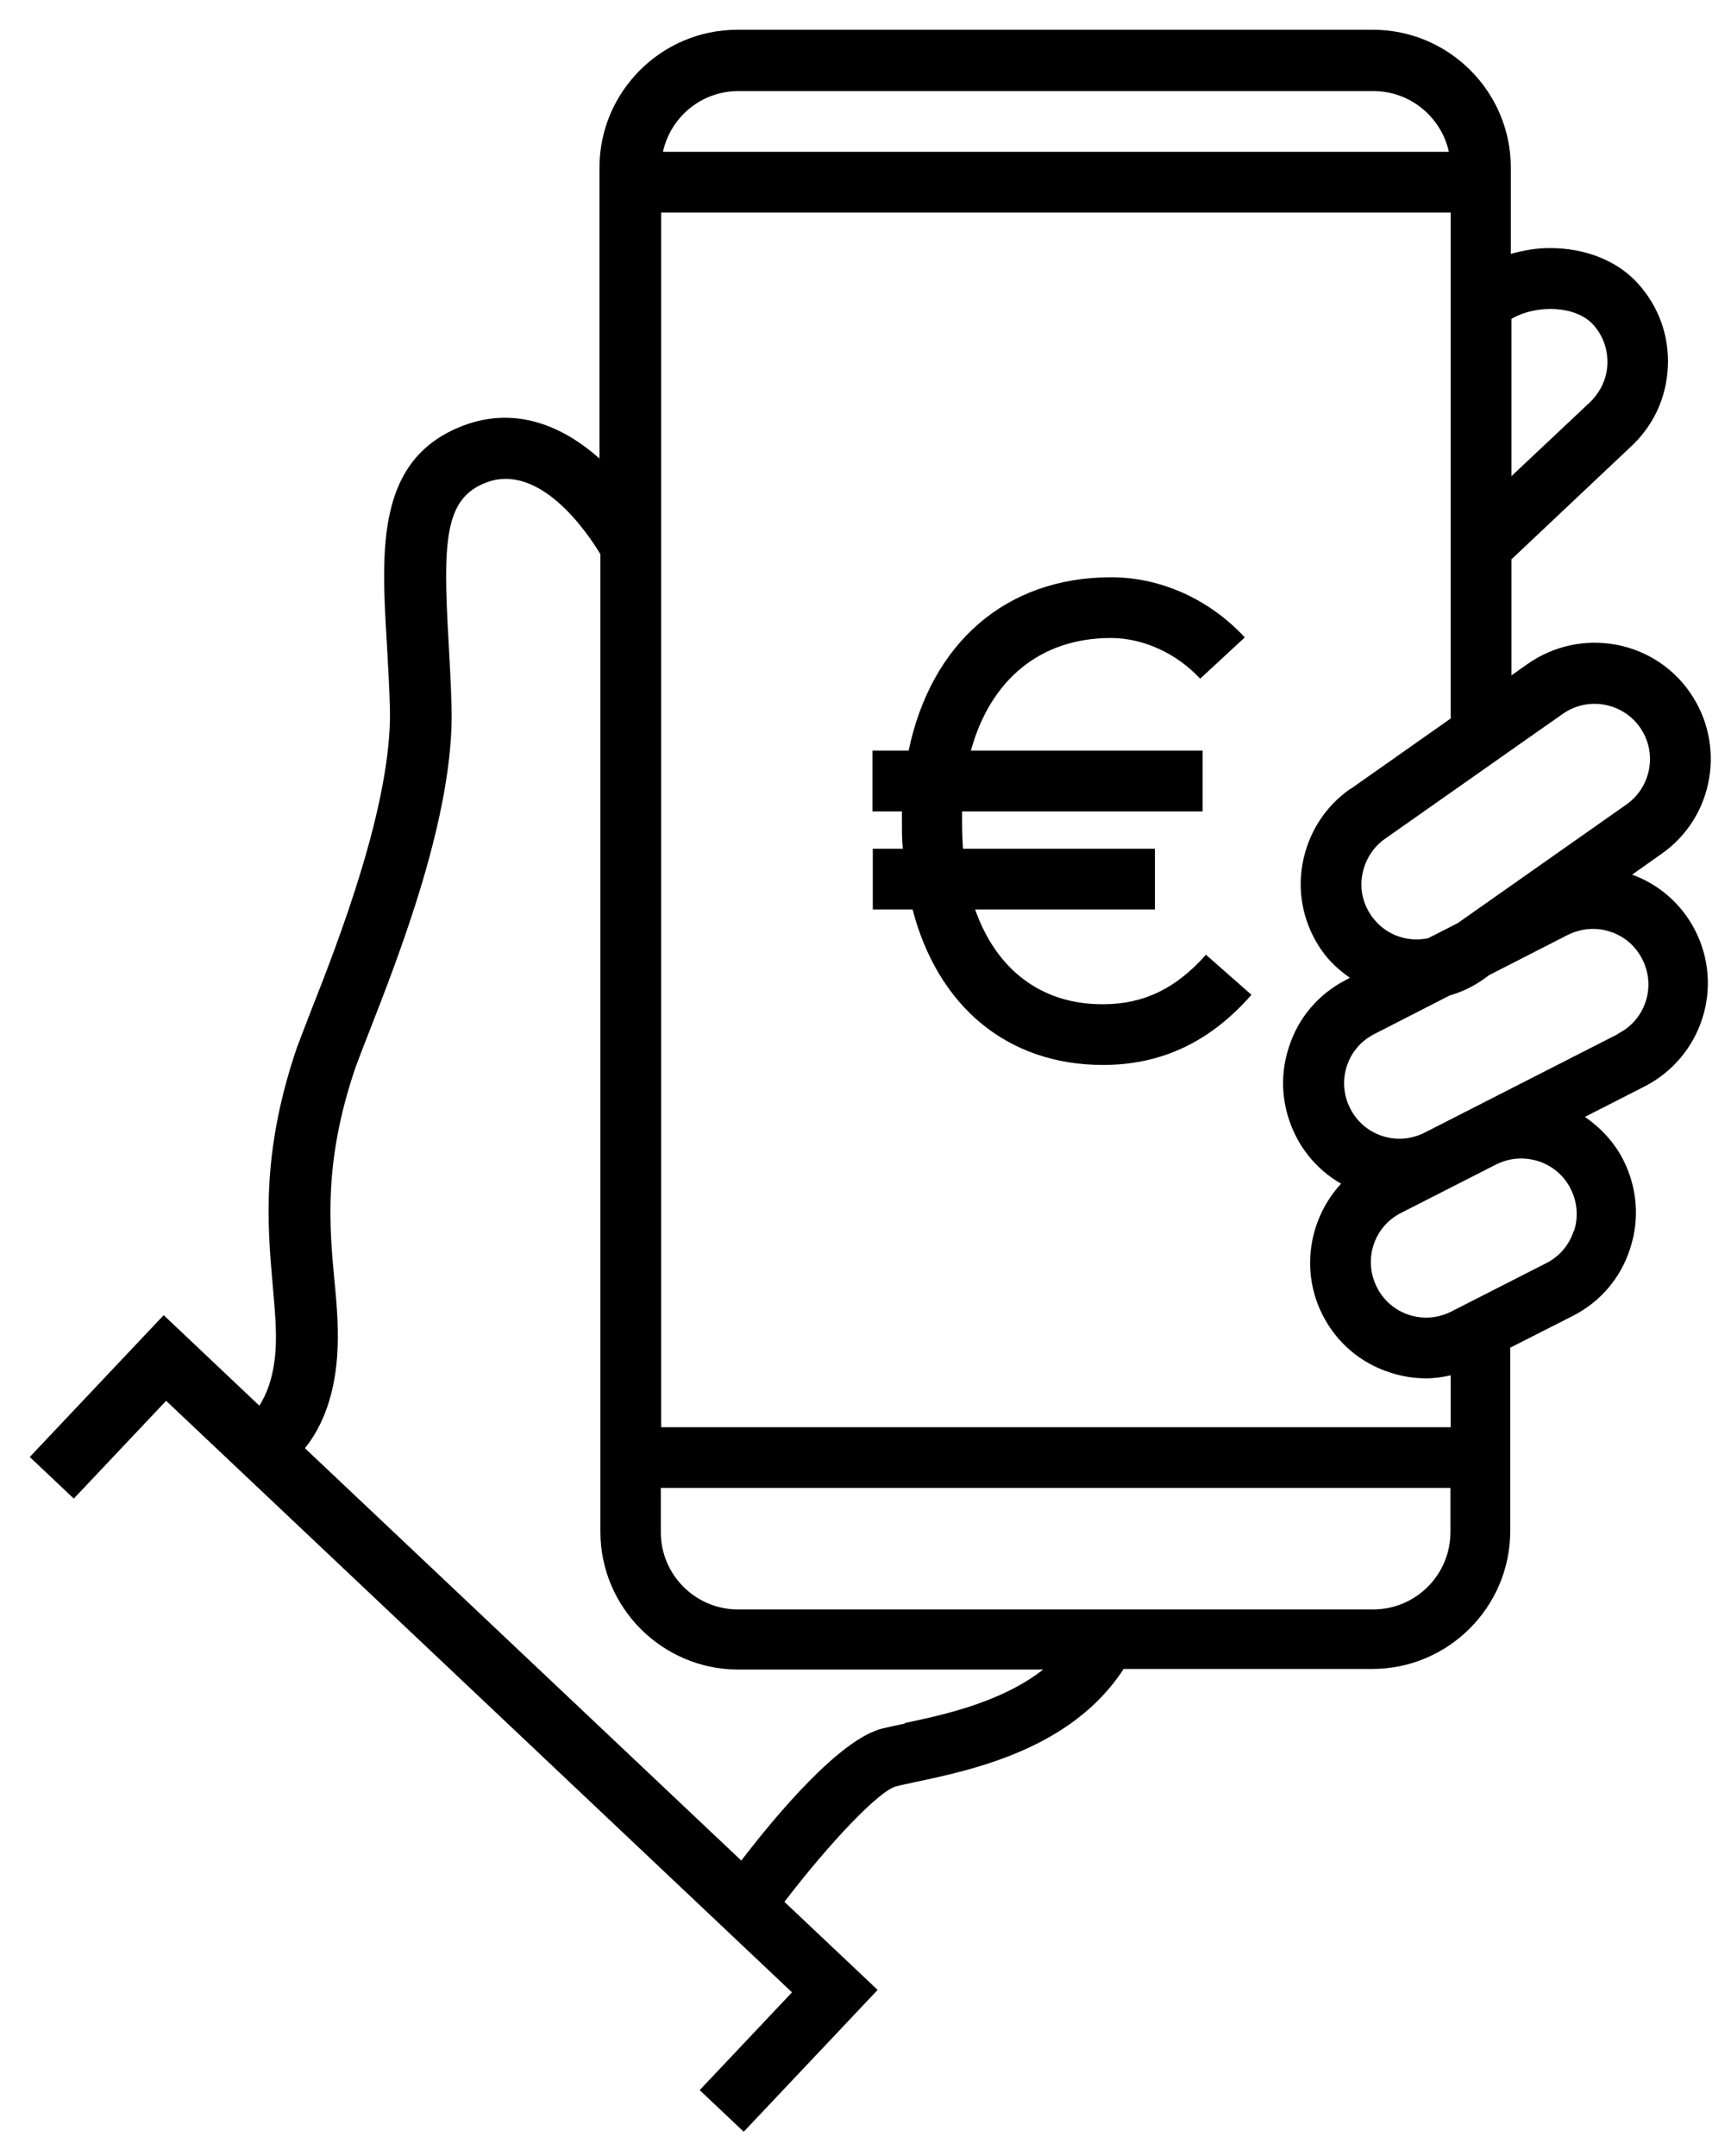 <svg width="57" height="71" viewBox="0 0 57 71" xmlns="http://www.w3.org/2000/svg">
<path d="M53.72 28.82L54.71 28.12C56.44 26.91 56.85 24.52 55.64 22.79C54.43 21.06 52.04 20.65 50.31 21.86L49.77 22.24V18.42L53.67 14.74C54.43 14.05 54.87 13.12 54.92 12.09C54.97 11.06 54.62 10.09 53.93 9.33C53.26 8.59 52.21 8.17 51.05 8.17H51C50.57 8.17 50.15 8.25 49.75 8.36V5.52C49.75 3.02 47.71 0.98 45.21 0.98H24.28C21.78 0.98 19.74 3.02 19.74 5.52V15.1C18.56 14.05 17.01 13.36 15.27 14.01C12.38 15.1 12.55 18.07 12.74 21.22C12.78 21.9 12.82 22.61 12.84 23.35C12.91 26.49 11.11 31.08 10.24 33.29C10.04 33.81 9.88 34.22 9.78 34.49C8.59 37.97 8.81 40.38 8.98 42.32C9.05 43.14 9.12 43.85 9.07 44.52C9 45.4 8.76 45.95 8.54 46.29L5.39 43.31L0.98 47.98L2.43 49.35L5.47 46.13L26.08 65.61L23.04 68.83L24.49 70.2L28.9 65.53L25.83 62.63C27.32 60.68 28.95 58.97 29.5 58.83C29.68 58.78 29.9 58.74 30.16 58.68C32 58.29 35.29 57.6 37 54.96H45.19C47.69 54.96 49.73 52.92 49.73 50.42V44.38L51.78 43.34C52.69 42.88 53.37 42.09 53.68 41.11C54 40.14 53.91 39.1 53.45 38.19C53.15 37.61 52.71 37.14 52.19 36.78L54.15 35.78C56.03 34.82 56.78 32.52 55.82 30.64C55.37 29.76 54.61 29.1 53.68 28.78L53.72 28.82ZM50.66 24.07L51.46 23.51C52.28 22.93 53.42 23.13 54 23.95C54.58 24.77 54.38 25.91 53.56 26.49L48 30.4L47.02 30.9C46.8 30.94 46.57 30.95 46.34 30.91C45.86 30.83 45.44 30.56 45.16 30.16C44.88 29.76 44.77 29.28 44.86 28.8C44.95 28.32 45.21 27.9 45.61 27.62L50.66 24.07ZM44.46 25.98C43.62 26.57 43.07 27.45 42.89 28.45C42.71 29.45 42.94 30.47 43.53 31.31C43.79 31.68 44.11 31.96 44.45 32.2L44.34 32.26C43.43 32.72 42.75 33.51 42.44 34.49C42.12 35.46 42.21 36.5 42.67 37.41C43.01 38.08 43.53 38.62 44.16 38.98C43.11 40.12 42.81 41.84 43.55 43.3C44.01 44.21 44.8 44.89 45.78 45.2C46.17 45.33 46.57 45.39 46.97 45.39C47.24 45.39 47.51 45.35 47.77 45.29V47H21.77V7H47.77V23.66L44.46 25.99V25.98ZM52.46 10.69C52.79 11.05 52.95 11.52 52.93 12C52.91 12.48 52.69 12.94 52.32 13.28L49.77 15.68V10.5C50.62 10.01 51.9 10.07 52.46 10.69ZM24.3 3H45.23C46.44 3 47.46 3.86 47.71 5H21.83C22.08 3.86 23.09 3 24.31 3H24.3ZM29.79 56.76C29.51 56.82 29.26 56.87 29.06 56.92C27.65 57.27 25.56 59.77 24.41 61.27L10.04 47.69C10.52 47.1 10.99 46.15 11.1 44.69C11.16 43.85 11.1 43.03 11.01 42.15C10.84 40.31 10.66 38.22 11.71 35.14C11.8 34.89 11.95 34.51 12.14 34.02C13.12 31.51 14.96 26.84 14.87 23.31C14.85 22.55 14.81 21.81 14.77 21.11C14.58 17.8 14.64 16.41 16.01 15.89C17.78 15.22 19.35 17.55 19.77 18.25V50.44C19.77 52.94 21.81 54.98 24.31 54.98H34.35C32.97 56.06 31.08 56.47 29.8 56.74L29.79 56.76ZM45.23 53H24.3C22.9 53 21.76 51.86 21.76 50.46V49H47.76V50.46C47.76 51.86 46.62 53 45.22 53H45.23ZM51.82 40.54C51.67 41 51.35 41.38 50.91 41.6L47.79 43.19C46.89 43.65 45.79 43.29 45.34 42.39C44.88 41.49 45.24 40.39 46.14 39.94L49.26 38.35C49.52 38.22 49.8 38.15 50.09 38.15C50.28 38.15 50.47 38.18 50.66 38.24C51.12 38.39 51.5 38.71 51.72 39.15C51.94 39.58 51.98 40.08 51.83 40.54H51.82ZM53.28 34.05L46.91 37.3C46.47 37.52 45.98 37.56 45.52 37.41C45.06 37.26 44.68 36.94 44.46 36.5C44 35.6 44.36 34.5 45.26 34.05L47.74 32.78C48.13 32.67 48.51 32.49 48.86 32.24L49.04 32.11L51.62 30.79C51.88 30.66 52.17 30.59 52.45 30.59C53.12 30.59 53.76 30.95 54.08 31.59C54.54 32.49 54.18 33.59 53.28 34.04V34.05Z"/>
<path d="M36.29 33.07C34.28 33.07 32.8 31.92 32.11 29.95H38.03V27.95H31.71C31.69 27.67 31.68 27.38 31.68 27.08C31.68 26.96 31.68 26.84 31.68 26.72H39.6V24.72H31.97C32.61 22.39 34.25 21.01 36.58 21.01C37.64 21.01 38.74 21.51 39.52 22.35L40.99 20.99C39.82 19.73 38.22 19.01 36.59 19.01C33.12 19.01 30.66 21.18 29.92 24.72H28.73V26.72H29.7C29.7 26.84 29.7 26.96 29.7 27.08C29.7 27.38 29.7 27.67 29.73 27.95H28.74V29.95H30.05C30.88 33.13 33.16 35.07 36.32 35.07C38.25 35.07 39.85 34.31 41.21 32.76L39.71 31.44C38.73 32.55 37.66 33.07 36.33 33.07H36.29Z"/>
</svg>
